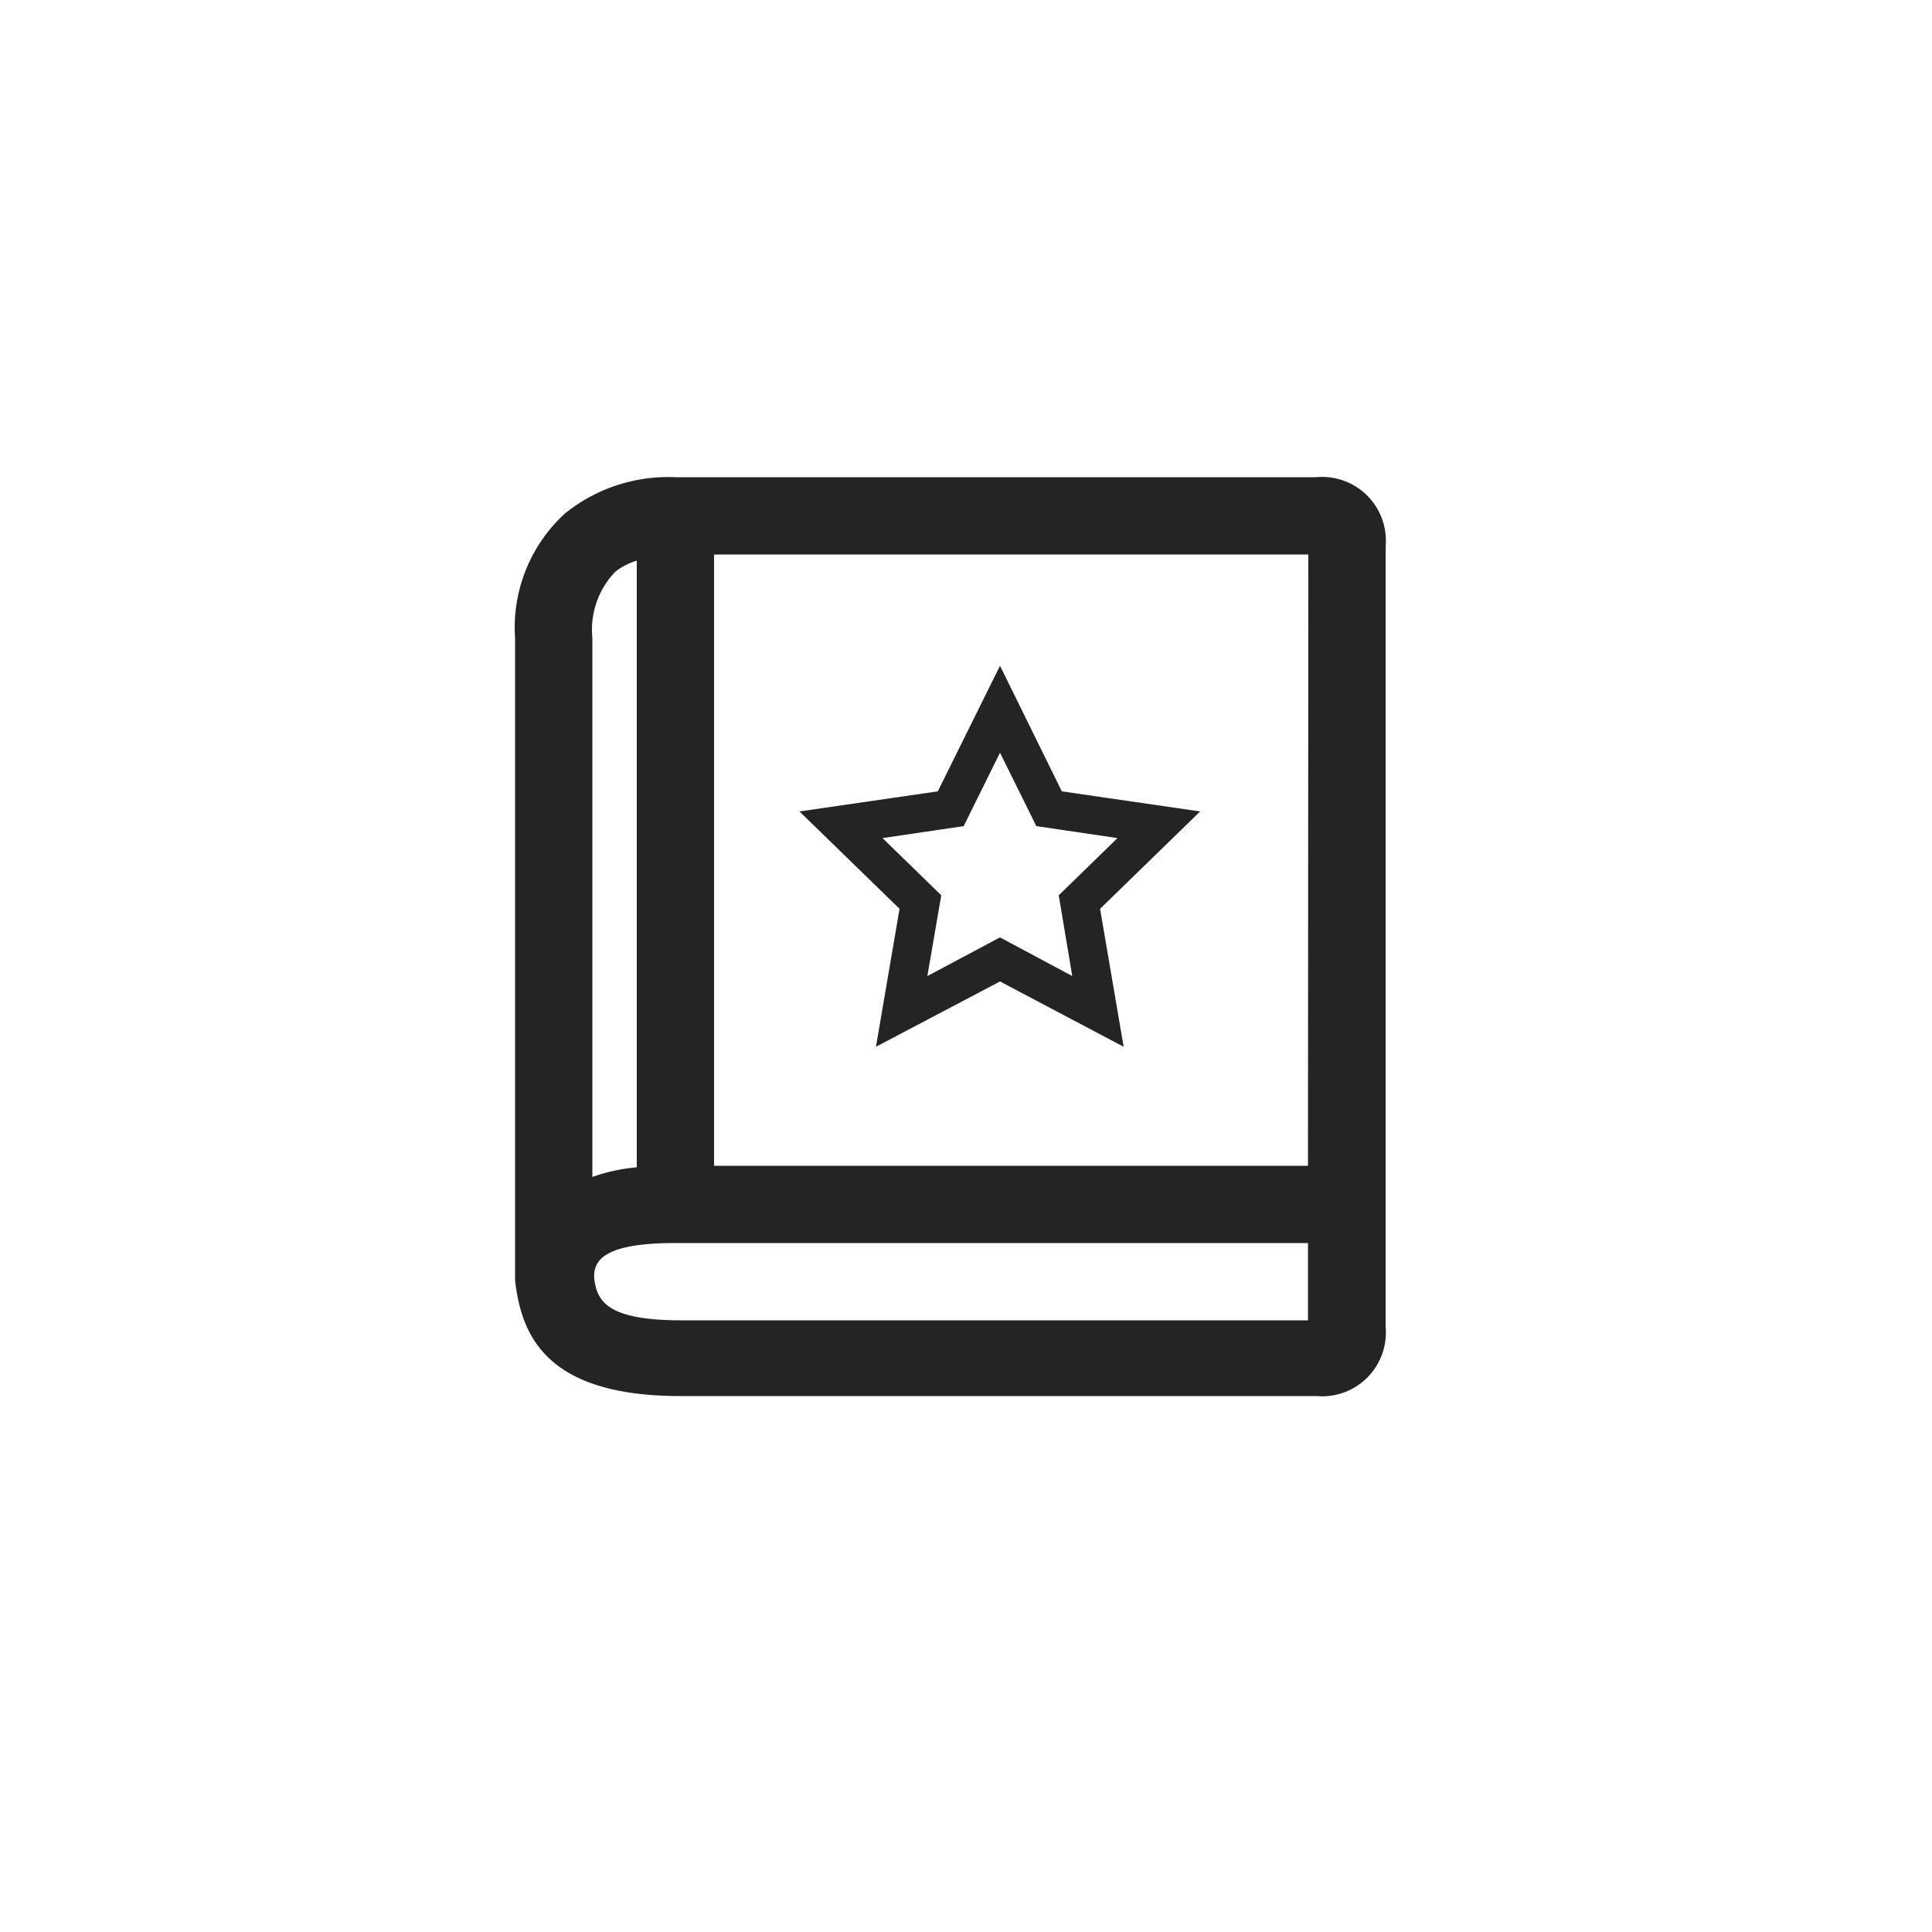 <svg xmlns="http://www.w3.org/2000/svg" viewBox="0 0 50 50"><defs><style>.cls-1{fill:none;}.cls-2{fill:#242424;}</style></defs><g id="Layer_2" data-name="Layer 2"><g id="Layer_1-2" data-name="Layer 1"><rect class="cls-1" width="50" height="50" rx="3.96"/><path class="cls-2" d="M34.06,12.35H17.48a4.25,4.25,0,0,0-2.86.94,4,4,0,0,0-1.29,3.22V32.85l0,.28c.16,1.42.79,3,4.28,3H34.07a1.65,1.65,0,0,0,1.79-1.79V14.14A1.65,1.65,0,0,0,34.06,12.35Zm-.21,17.82H18.48V14.35H33.86ZM15.92,14.8a1.66,1.66,0,0,1,.56-.29v15.7a4.58,4.58,0,0,0-1.15.25V16.51A2.17,2.17,0,0,1,15.92,14.8Zm1.72,19.37c-1.84,0-2.16-.45-2.25-1s.24-1,2.07-1H33.85v2Z"/><path class="cls-2" d="M23.28,23.52l-.61,3.57,3.21-1.69,3.2,1.69-.61-3.57L31.06,21l-3.58-.52-1.6-3.25-1.61,3.25L20.69,21Zm1.66-2.14.94-1.9.94,1.9,2.1.31L27.4,23.17l.35,2.09-1.87-1-1.88,1,.36-2.09-1.52-1.48Z"/></g></g></svg>